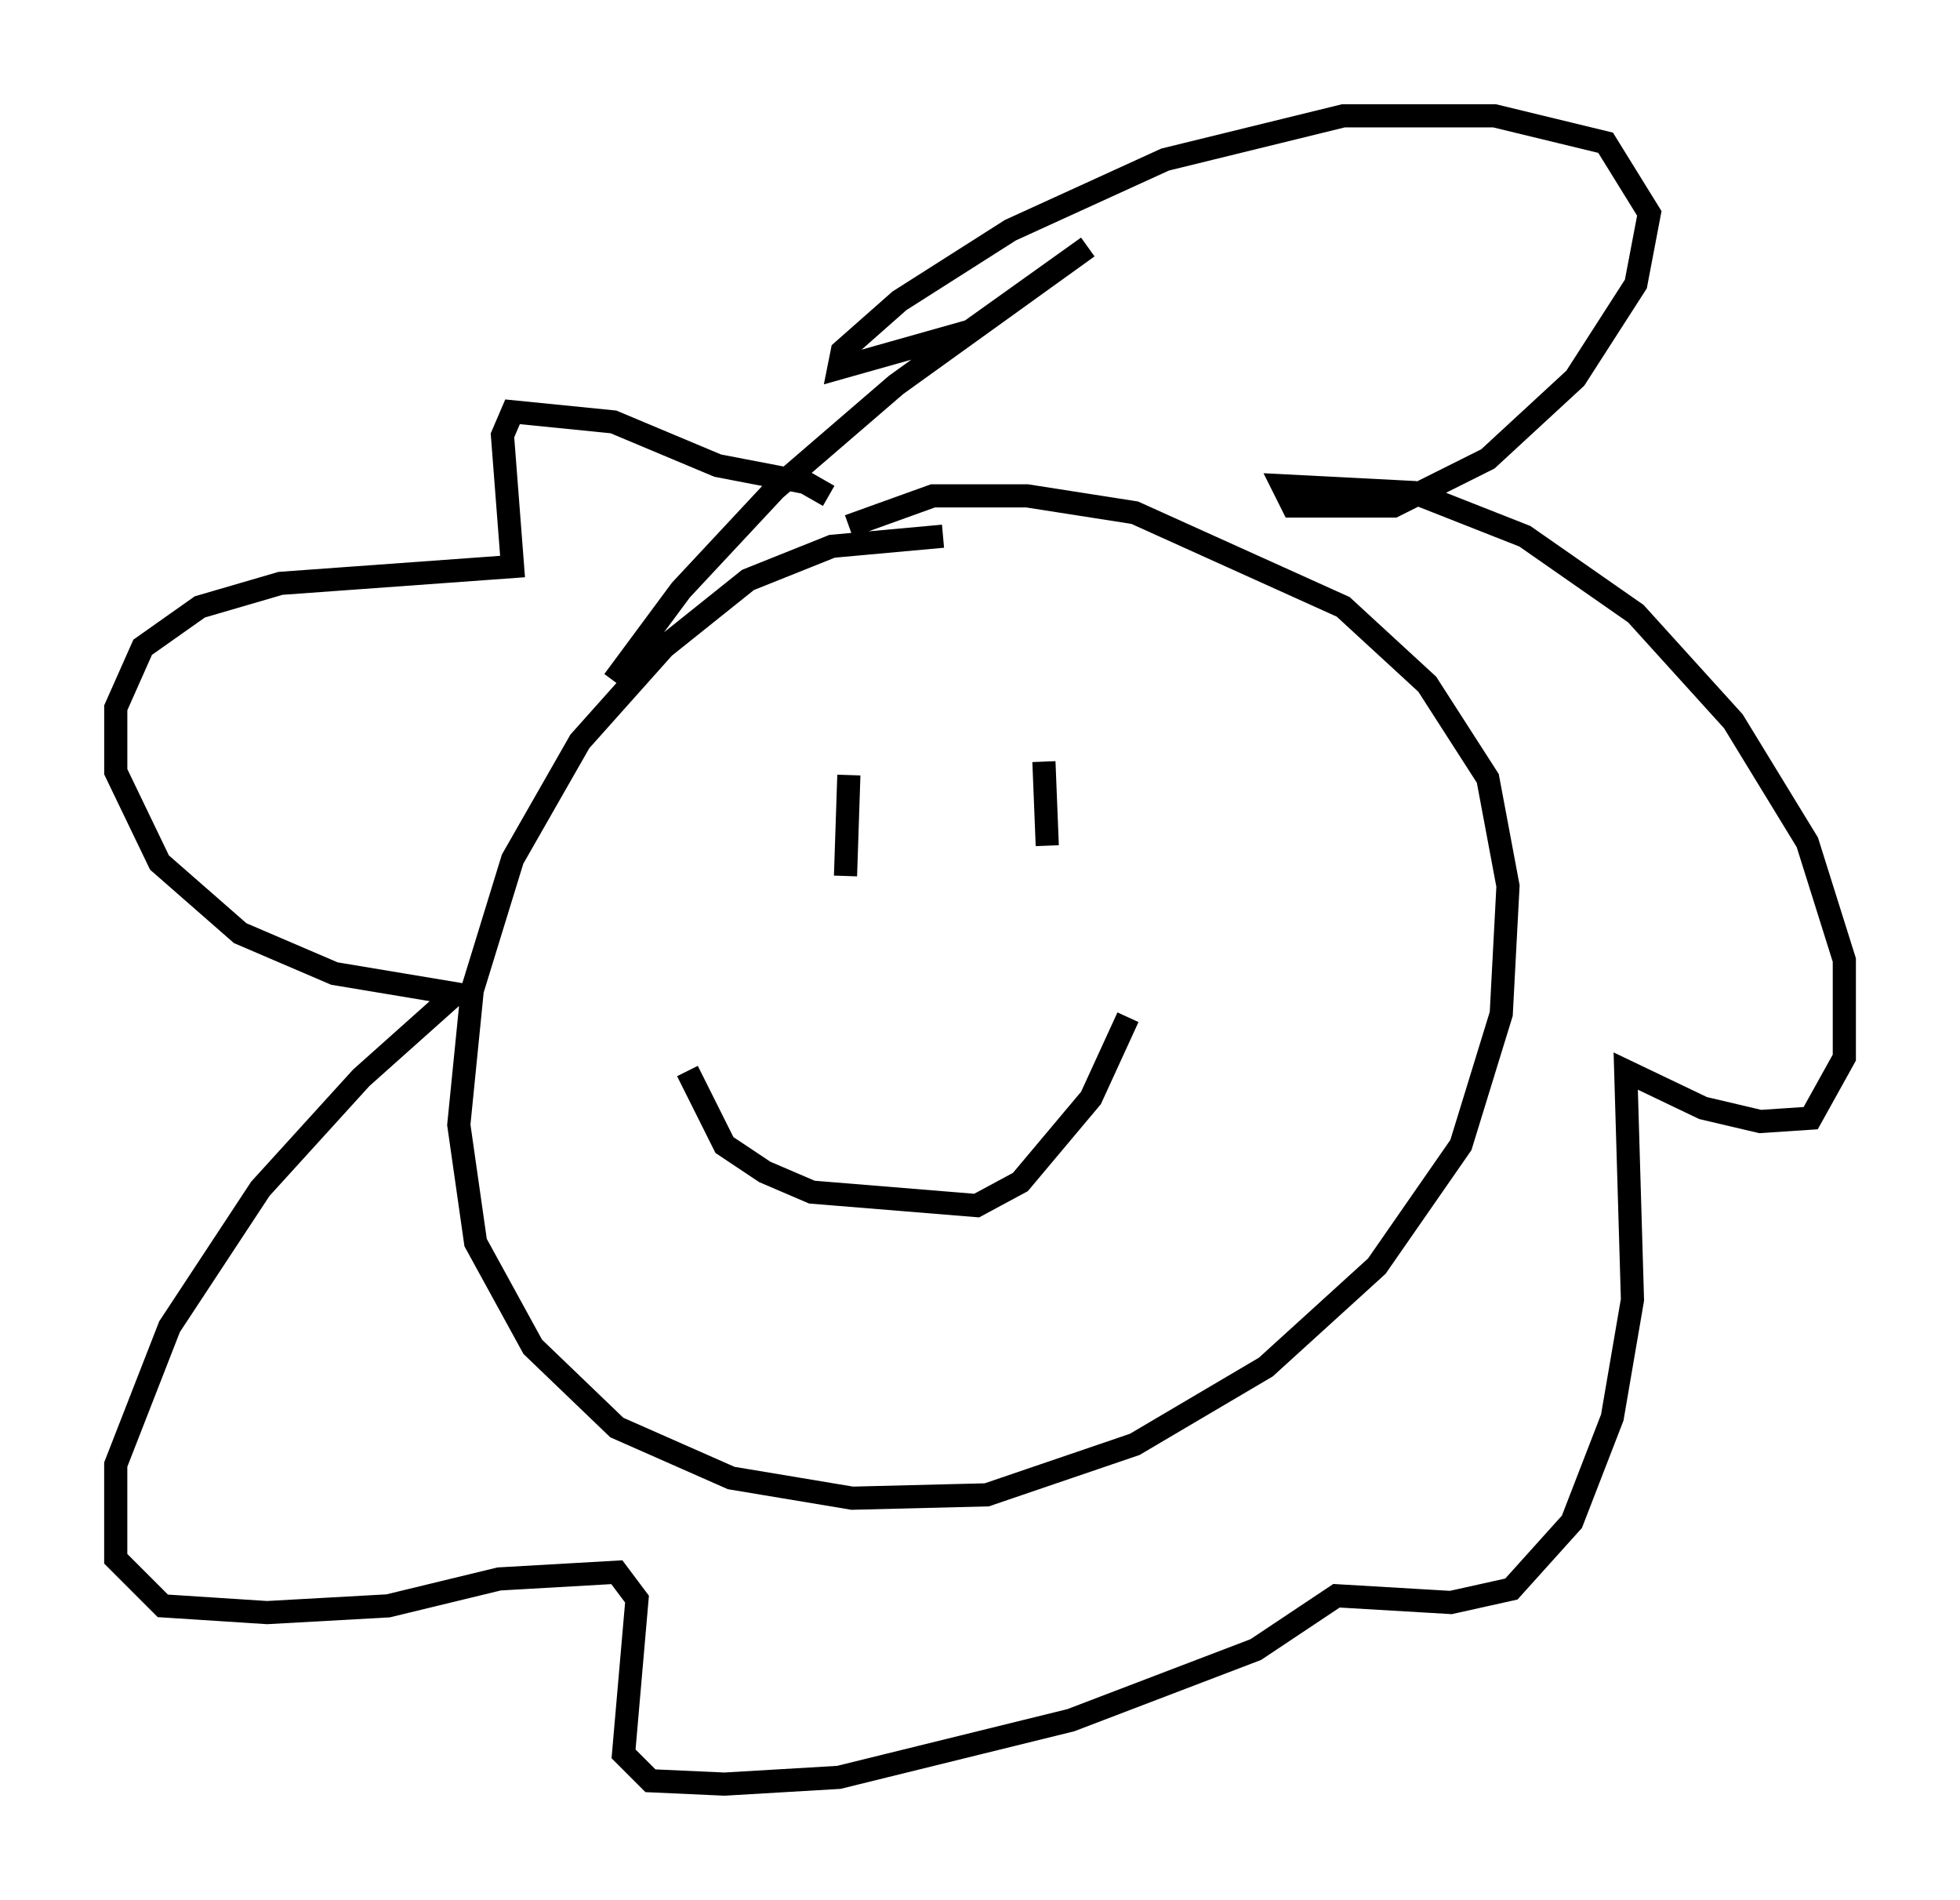 <?xml version="1.0" encoding="utf-8" ?>
<svg baseProfile="full" height="82.045" version="1.1" width="84.659" xmlns="http://www.w3.org/2000/svg" xmlns:ev="http://www.w3.org/2001/xml-events" xmlns:xlink="http://www.w3.org/1999/xlink"><defs /><rect fill="white" height="82.045" width="84.659" x="0" y="0" /><path d="M43.637, 24.028 m-2.905, -0.872 l-4.793, 0.436 -3.631, 1.453 l-3.631, 2.905 -3.631, 4.067 l-2.905, 5.084 -1.743, 5.665 l-0.581, 5.81 0.726, 5.084 l2.469, 4.503 3.631, 3.486 l4.939, 2.179 5.229, 0.872 l5.81, -0.145 6.391, -2.179 l5.665, -3.341 4.793, -4.358 l3.631, -5.229 1.743, -5.665 l0.291, -5.52 -0.872, -4.648 l-2.615, -4.067 -3.631, -3.341 l-9.006, -4.067 -4.648, -0.726 l-4.067, 0.0 -3.631, 1.307 m-6.972, 23.531 l1.598, 3.196 1.743, 1.162 l2.034, 0.872 7.117, 0.581 l1.888, -1.017 3.05, -3.631 l1.598, -3.486 m-12.056, -10.458 l-0.145, 4.358 m8.57, -4.939 l0.145, 3.631 m-9.441, -15.106 l-1.017, -0.581 -3.777, -0.726 l-4.503, -1.888 -4.358, -0.436 l-0.436, 1.017 0.436, 5.665 l-10.022, 0.726 -3.486, 1.017 l-2.469, 1.743 -1.162, 2.615 l0.0, 2.76 1.888, 3.922 l3.486, 3.05 4.067, 1.743 l5.229, 0.872 -4.067, 3.631 l-4.358, 4.793 -3.922, 5.955 l-2.324, 5.955 0.0, 4.067 l2.034, 2.034 4.503, 0.291 l5.229, -0.291 4.793, -1.162 l5.084, -0.291 0.872, 1.162 l-0.581, 6.682 1.162, 1.162 l3.196, 0.145 4.939, -0.291 l10.022, -2.469 7.989, -3.05 l3.486, -2.324 4.939, 0.291 l2.615, -0.581 2.615, -2.905 l1.743, -4.503 0.872, -5.084 l-0.291, -9.877 3.341, 1.598 l2.469, 0.581 2.179, -0.145 l1.453, -2.615 0.0, -4.212 l-1.598, -5.084 -3.196, -5.229 l-4.212, -4.648 -4.793, -3.341 l-4.793, -1.888 -5.665, -0.291 l0.436, 0.872 4.358, 0.0 l4.067, -2.034 3.777, -3.486 l2.615, -4.067 0.581, -3.05 l-1.888, -3.05 -4.793, -1.162 l-6.536, 0.0 -7.698, 1.888 l-6.682, 3.05 -4.793, 3.05 l-2.469, 2.179 -0.145, 0.726 l5.665, -1.598 5.084, -3.631 l-8.279, 5.955 -5.229, 4.503 l-4.067, 4.358 -2.905, 3.922 " fill="none" stroke="black" stroke-width="1" /></svg>